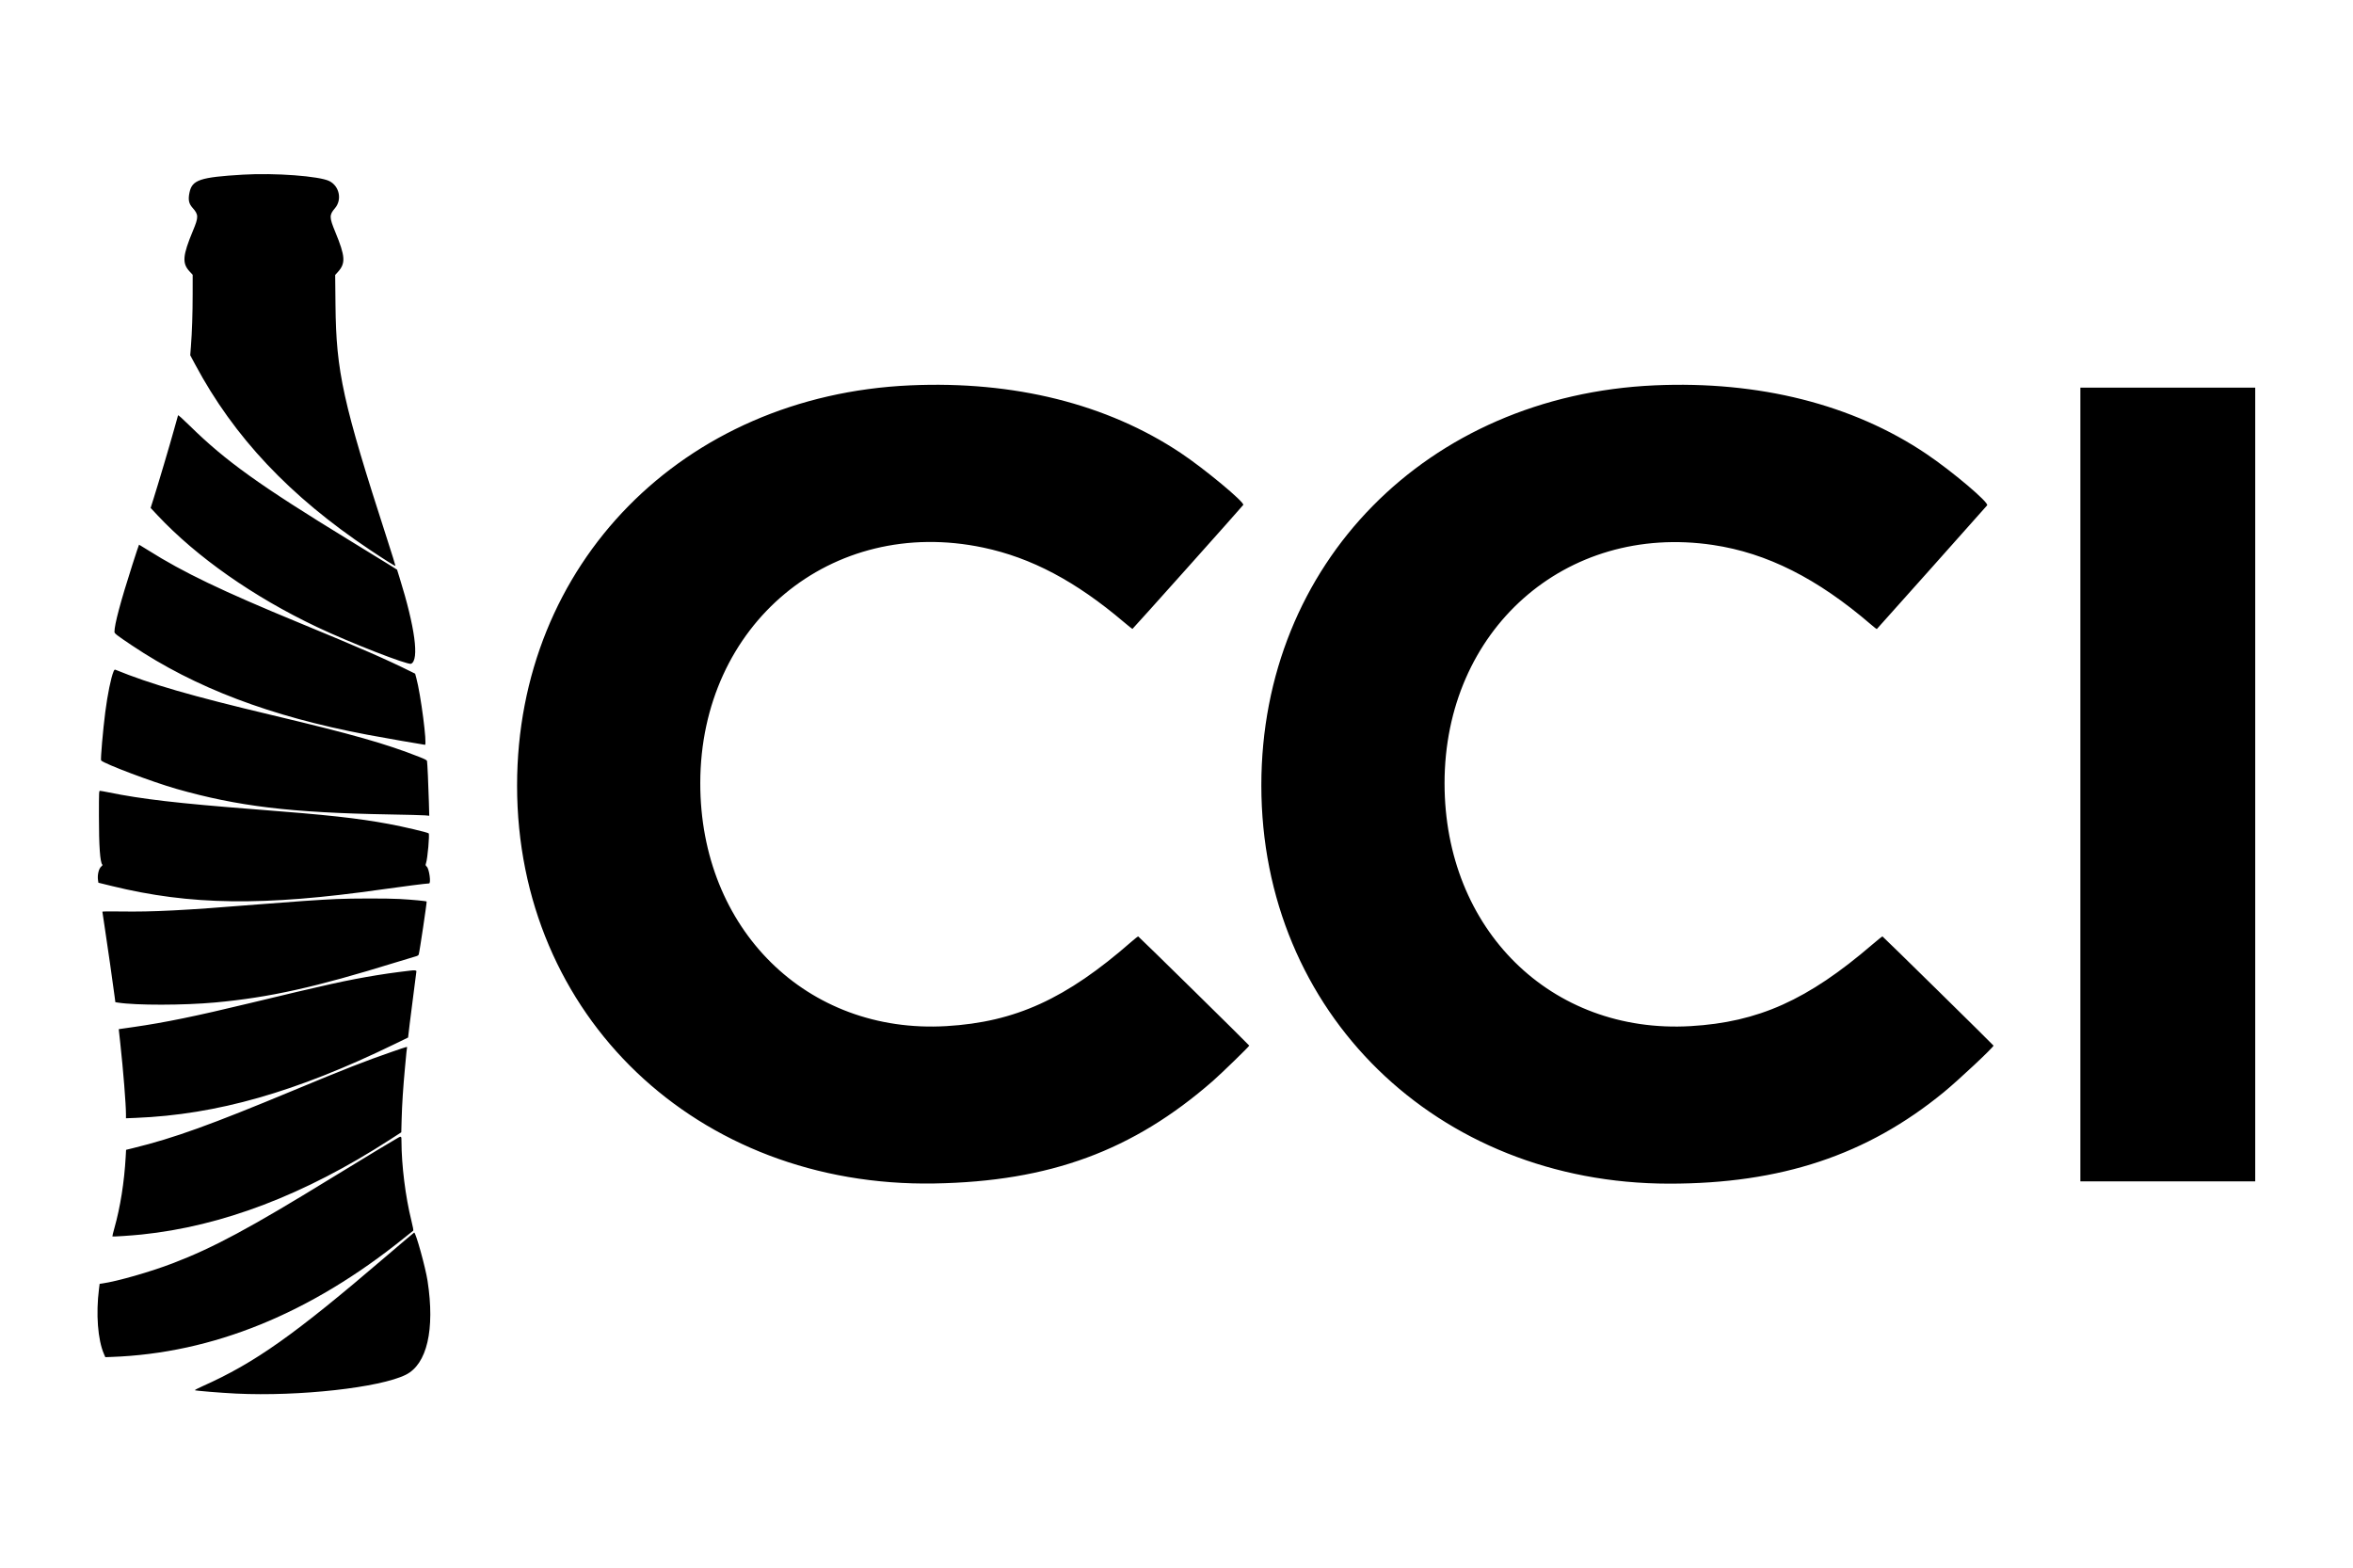<svg id="svg" xmlns="http://www.w3.org/2000/svg" xmlns:xlink="http://www.w3.org/1999/xlink" width="400" height="266.634" viewBox="0, 0, 400,266.634"><g id="svgg"><path id="path0" d="M41.310 29.691 C 34.003 30.128,32.671 30.571,32.217 32.713 C 31.959 33.932,32.087 34.600,32.714 35.306 C 33.770 36.495,33.779 36.877,32.807 39.210 C 31.045 43.436,30.934 44.747,32.219 46.135 L 32.755 46.714 32.752 49.976 C 32.749 53.380,32.648 56.415,32.454 58.917 L 32.340 60.390 33.182 61.965 C 39.777 74.307,49.284 84.394,62.870 93.463 C 65.580 95.272,67.156 96.260,67.224 96.191 C 67.247 96.169,66.604 94.107,65.796 91.610 C 58.272 68.345,57.146 63.240,57.031 51.849 L 56.979 46.743 57.446 46.227 C 58.784 44.746,58.707 43.587,56.995 39.432 C 55.965 36.933,55.960 36.546,56.941 35.398 C 58.174 33.957,57.703 31.655,55.999 30.788 C 54.326 29.937,46.702 29.367,41.310 29.691 M154.727 65.510 C 116.051 67.238,87.907 95.888,87.901 133.541 C 87.894 172.697,118.497 201.882,158.836 201.190 C 178.417 200.854,192.593 195.638,206.174 183.771 C 207.604 182.521,212.369 177.891,212.369 177.751 C 212.369 177.664,193.631 159.241,193.495 159.195 C 193.443 159.177,192.927 159.576,192.349 160.082 C 181.226 169.815,172.605 173.748,160.886 174.439 C 137.158 175.838,119.025 157.931,119.044 133.121 C 119.066 106.146,141.307 87.637,167.147 93.090 C 175.329 94.816,182.858 98.803,191.031 105.735 C 191.798 106.385,192.463 106.918,192.509 106.918 C 192.582 106.918,211.181 86.107,211.347 85.839 C 211.619 85.399,204.716 79.665,200.684 76.982 C 188.192 68.667,172.385 64.722,154.727 65.510 M281.290 65.509 C 242.569 67.230,214.422 95.855,214.422 133.513 C 214.422 172.101,244.215 201.200,283.745 201.221 C 302.771 201.230,317.395 196.363,330.426 185.685 C 332.914 183.646,338.890 178.046,338.890 177.753 C 338.890 177.675,320.139 159.241,320.013 159.195 C 319.964 159.177,319.186 159.797,318.285 160.571 C 307.320 169.994,298.927 173.764,287.411 174.440 C 263.664 175.832,245.575 157.991,245.568 133.170 C 245.561 107.135,266.092 88.903,291.202 92.645 C 300.377 94.013,308.943 98.327,318.062 106.171 C 318.571 106.610,319.015 106.957,319.047 106.943 C 319.093 106.924,337.045 86.791,337.804 85.909 C 338.183 85.468,331.865 80.123,327.451 77.149 C 314.976 68.747,299.012 64.721,281.290 65.509 M353.654 133.366 L 353.654 200.831 368.516 200.831 L 383.378 200.831 383.378 133.366 L 383.378 65.901 368.516 65.901 L 353.654 65.901 353.654 133.366 M30.267 70.606 C 30.242 70.680,29.932 71.783,29.580 73.057 C 28.886 75.564,26.886 82.306,26.095 84.802 L 25.605 86.348 26.760 87.580 C 33.450 94.713,43.081 101.465,53.867 106.584 C 59.438 109.229,69.332 113.092,69.886 112.839 C 71.295 112.197,70.550 106.630,67.927 98.216 L 67.500 96.847 66.236 96.052 C 65.541 95.615,62.508 93.751,59.496 91.910 C 44.127 82.512,38.376 78.390,32.292 72.415 C 31.039 71.184,30.297 70.521,30.267 70.606 M22.508 95.991 C 20.482 102.318,19.457 106.156,19.457 107.420 C 19.457 107.691,19.836 107.986,22.391 109.699 C 33.165 116.926,45.971 121.788,62.430 124.900 C 64.827 125.353,72.058 126.619,72.248 126.619 C 72.640 126.619,71.523 118.013,70.774 115.269 L 70.572 114.526 69.923 114.203 C 65.672 112.088,61.440 110.239,50.941 105.909 C 37.704 100.450,31.181 97.319,25.210 93.558 C 24.368 93.027,23.661 92.593,23.638 92.593 C 23.615 92.593,23.107 94.122,22.508 95.991 M19.302 114.158 C 18.865 115.204,18.284 118.054,17.897 121.046 C 17.509 124.050,17.068 129.158,17.187 129.277 C 17.783 129.873,25.920 132.943,29.968 134.100 C 40.378 137.073,49.448 138.164,66.167 138.453 C 69.137 138.504,71.883 138.576,72.269 138.612 L 72.972 138.677 72.906 136.290 C 72.828 133.491,72.656 129.693,72.594 129.389 C 72.558 129.219,72.292 129.075,71.254 128.666 C 65.577 126.429,59.934 124.828,46.297 121.583 C 32.467 118.293,25.644 116.317,19.628 113.860 C 19.493 113.805,19.423 113.869,19.302 114.158 M16.817 138.738 C 16.817 143.843,17.011 146.603,17.397 146.989 C 17.458 147.050,17.401 147.154,17.240 147.281 C 16.794 147.632,16.527 148.721,16.664 149.633 L 16.728 150.063 18.948 150.608 C 32.369 153.903,44.776 154.065,64.874 151.208 C 68.516 150.691,72.509 150.183,72.939 150.183 C 73.297 150.183,72.976 147.759,72.565 147.349 C 72.321 147.106,72.312 147.068,72.426 146.726 C 72.692 145.927,73.051 141.839,72.871 141.671 C 72.689 141.501,68.581 140.533,66.087 140.072 C 60.670 139.072,56.008 138.563,43.168 137.569 C 30.261 136.570,24.119 135.856,18.393 134.688 C 17.727 134.553,17.100 134.441,17.000 134.441 C 16.825 134.441,16.817 134.612,16.817 138.738 M57.199 152.835 C 54.410 152.958,49.756 153.278,43.852 153.752 C 31.091 154.779,26.052 155.037,20.508 154.951 C 18.801 154.924,17.404 154.939,17.404 154.984 C 17.404 155.029,17.602 156.354,17.843 157.929 C 18.263 160.671,19.218 167.345,19.483 169.394 L 19.610 170.370 20.047 170.440 C 23.075 170.923,31.261 170.912,36.617 170.417 C 45.853 169.564,53.586 167.845,67.355 163.584 C 68.935 163.095,70.424 162.646,70.664 162.585 C 70.951 162.513,71.128 162.406,71.182 162.269 C 71.305 161.965,72.594 153.324,72.527 153.257 C 72.442 153.172,70.013 152.944,67.954 152.828 C 65.899 152.712,59.902 152.715,57.199 152.835 M69.665 165.015 C 69.504 165.035,68.646 165.141,67.758 165.249 C 66.871 165.356,65.210 165.598,64.068 165.785 C 59.032 166.611,55.658 167.353,42.386 170.556 C 33.285 172.753,28.014 173.835,22.717 174.594 L 20.186 174.957 20.449 177.359 C 20.951 181.941,21.413 187.725,21.413 189.425 L 21.413 190.106 23.051 190.041 C 36.878 189.487,50.313 185.656,67.124 177.474 L 69.374 176.379 69.652 174.012 C 69.805 172.710,70.123 170.215,70.358 168.467 C 70.594 166.720,70.788 165.213,70.788 165.119 C 70.790 164.944,70.454 164.913,69.665 165.015 M66.585 178.821 C 62.162 180.345,58.606 181.739,49.963 185.335 C 35.780 191.237,29.600 193.465,22.719 195.155 L 21.433 195.471 21.367 196.660 C 21.126 200.963,20.451 205.222,19.445 208.782 C 19.233 209.532,19.081 210.167,19.108 210.194 C 19.170 210.257,22.246 210.054,24.053 209.869 C 37.784 208.458,51.770 203.120,66.252 193.762 L 68.217 192.492 68.280 190.184 C 68.349 187.682,68.531 184.874,68.839 181.569 C 69.111 178.648,69.134 178.421,69.184 178.172 C 69.242 177.886,69.445 177.836,66.585 178.821 M67.172 193.713 C 66.715 193.986,65.329 194.811,64.092 195.547 C 62.855 196.283,59.335 198.426,56.270 200.309 C 42.472 208.785,36.316 212.093,29.430 214.735 C 25.593 216.206,19.971 217.820,17.391 218.189 L 16.938 218.254 16.830 219.100 C 16.288 223.333,16.621 227.759,17.664 230.163 L 17.904 230.718 18.950 230.680 C 36.142 230.066,52.724 223.326,68.682 210.466 C 69.486 209.819,70.188 209.258,70.243 209.221 C 70.307 209.177,70.198 208.569,69.935 207.510 C 68.922 203.430,68.256 198.097,68.249 194.011 C 68.247 193.047,68.277 193.055,67.172 193.713 M65.656 213.556 C 50.011 226.959,43.362 231.665,34.444 235.649 C 33.679 235.990,33.085 236.300,33.124 236.337 C 33.221 236.429,37.618 236.788,40.137 236.909 C 50.841 237.424,64.577 235.900,68.981 233.710 C 72.592 231.913,73.956 226.032,72.684 217.750 C 72.336 215.483,70.687 209.529,70.408 209.534 C 70.376 209.535,68.238 211.345,65.656 213.556 " stroke="none" fill-rule="evenodd"></path></g></svg>